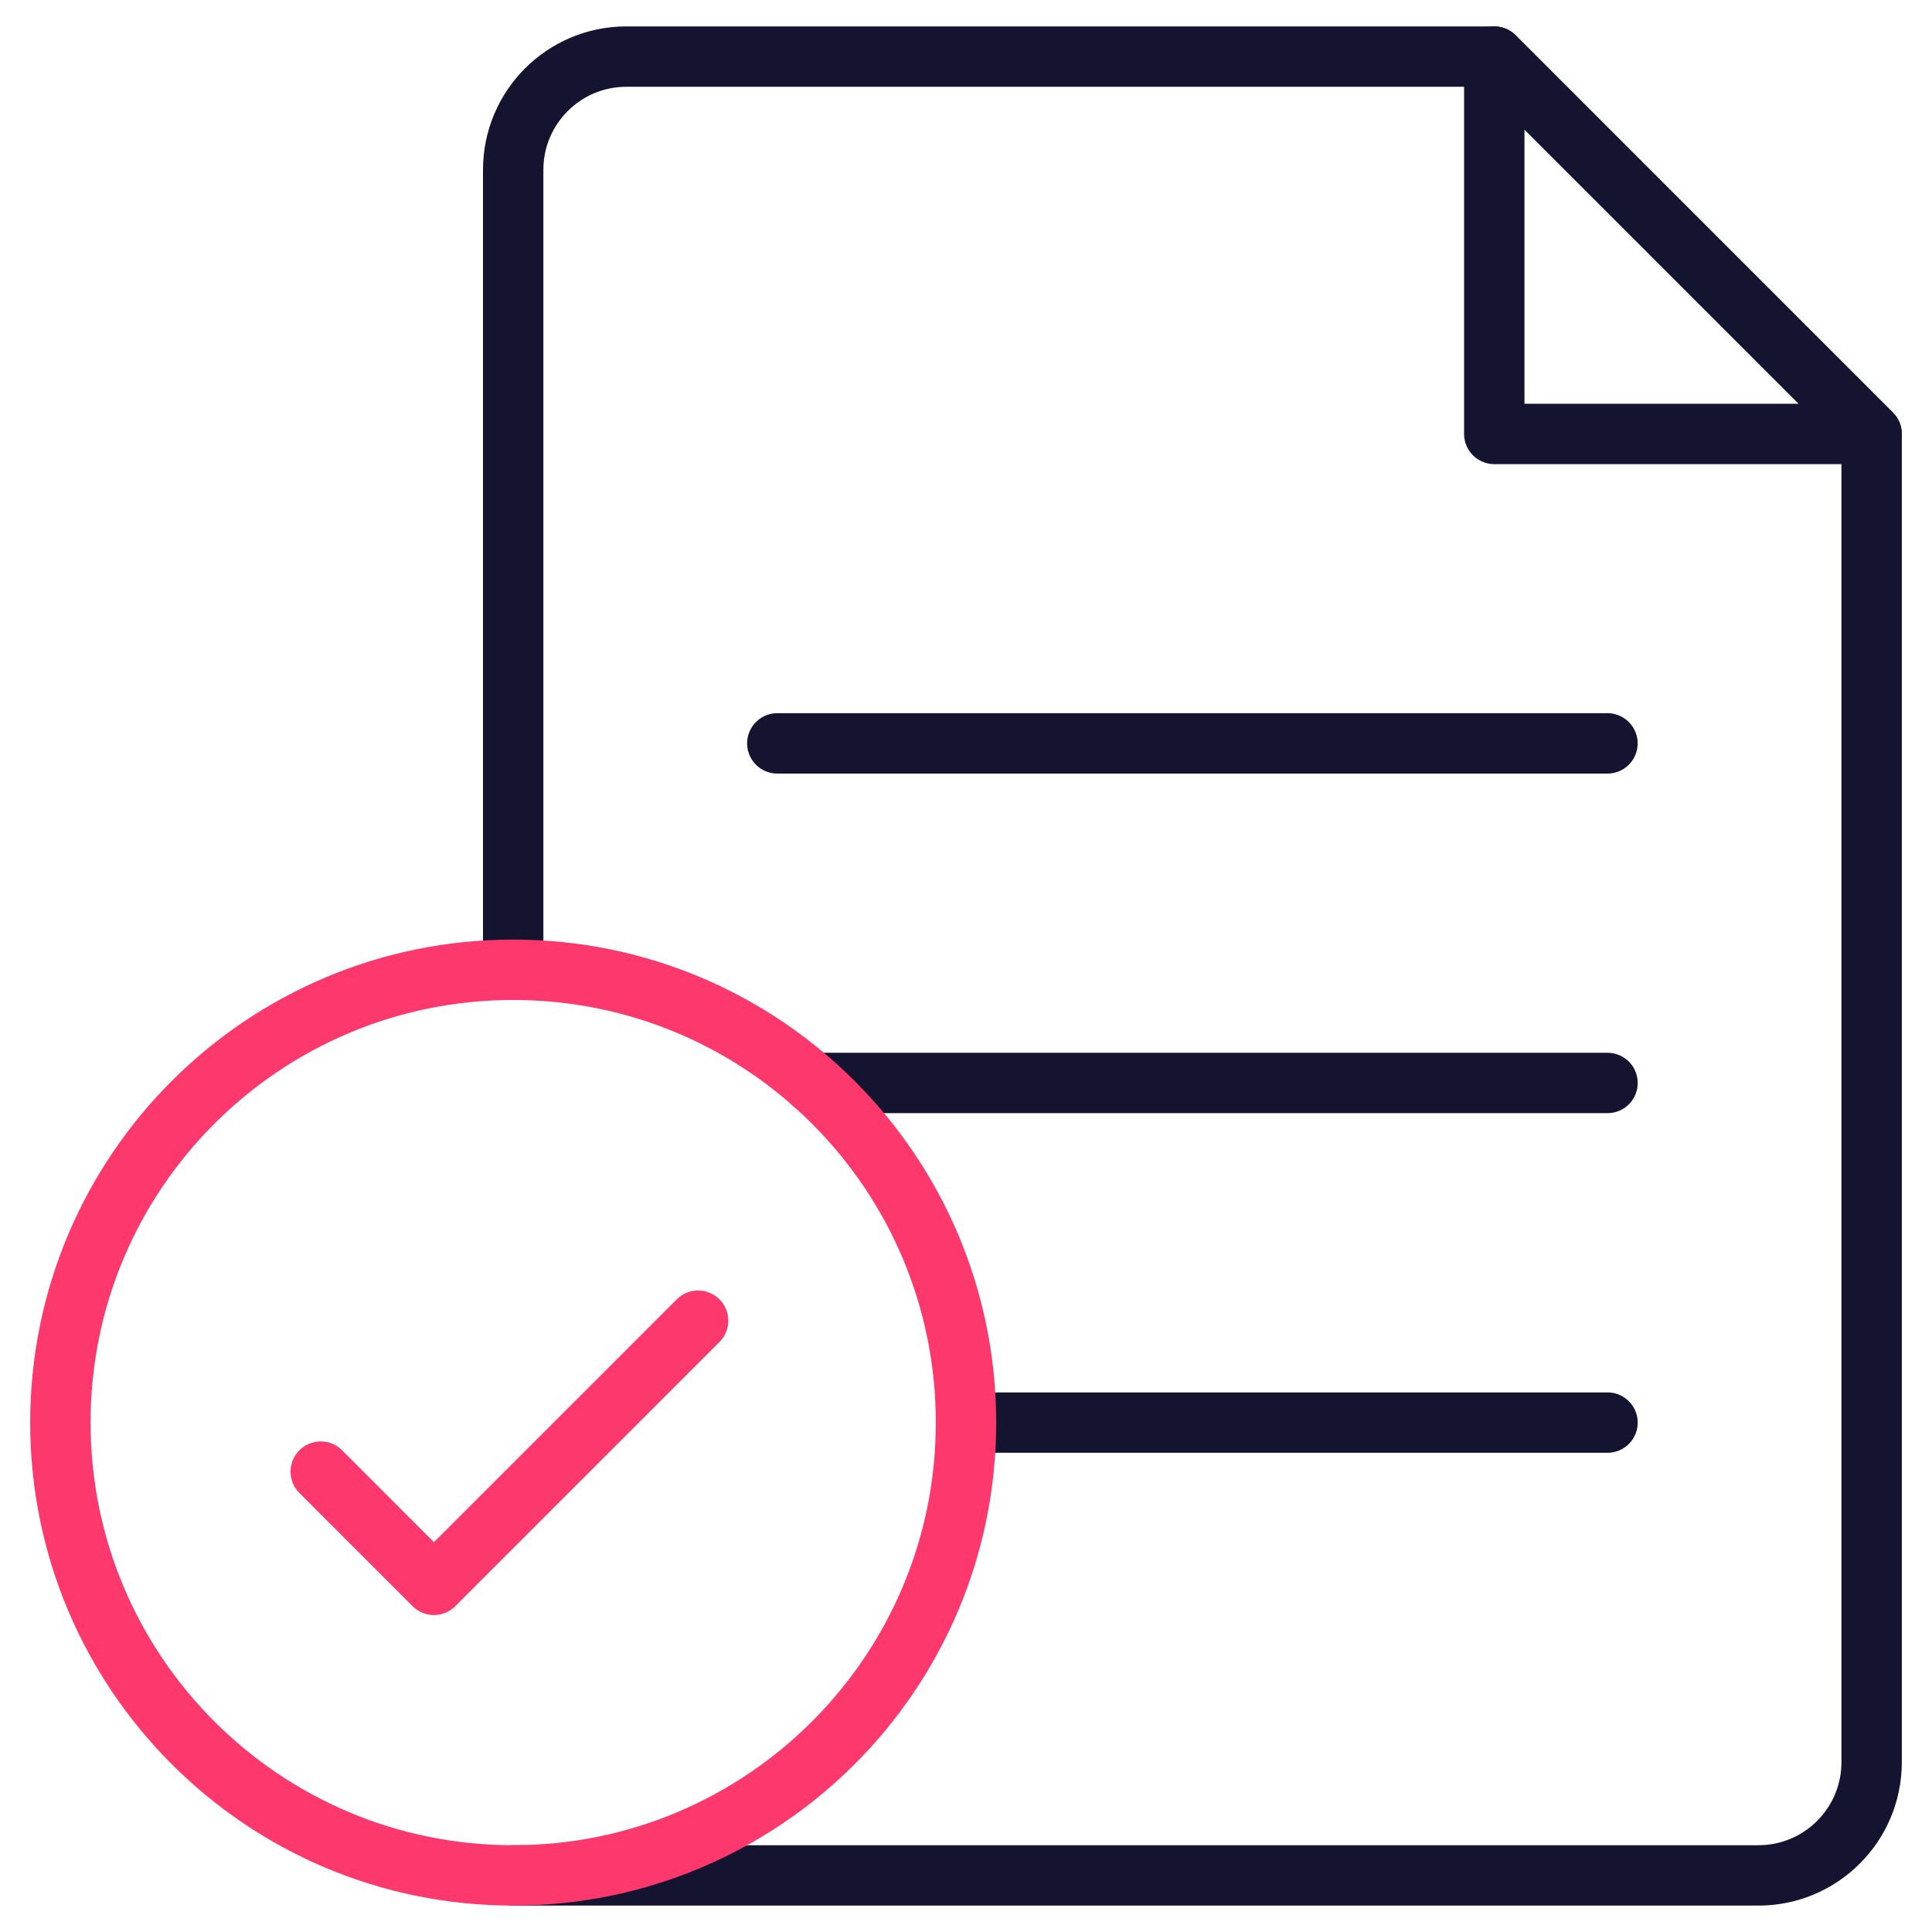 <svg width="48" height="48" viewBox="0 0 48 48" fill="none" xmlns="http://www.w3.org/2000/svg">
<g clip-path="url(#clip0_2877_16486)">
<mask id="mask0_2877_16486" style="mask-type:luminance" maskUnits="userSpaceOnUse" x="0" y="0" width="48" height="48">
<path d="M0 0H48V48H0V0Z" fill="white"/>
</mask>
<g mask="url(#mask0_2877_16486)">
<path d="M12.75 46.594H43.687C45.241 46.594 46.5 45.334 46.5 43.781V10.782L37.125 1.406H15.562C14.009 1.406 12.75 2.666 12.75 4.219V24.094" stroke="#141330" stroke-width="1.5" stroke-miterlimit="10" stroke-linecap="round" stroke-linejoin="round"/>
<path d="M37.125 1.406V10.781H46.5L37.125 1.406Z" stroke="#141330" stroke-width="1.5" stroke-miterlimit="10" stroke-linecap="round" stroke-linejoin="round"/>
<path d="M20.19 26.906H39.938" stroke="#141330" stroke-width="1.5" stroke-miterlimit="10" stroke-linecap="round" stroke-linejoin="round"/>
<path d="M19.312 18.469H39.937" stroke="#141330" stroke-width="1.5" stroke-miterlimit="10" stroke-linecap="round" stroke-linejoin="round"/>
<path d="M24 35.344H39.938" stroke="#141330" stroke-width="1.5" stroke-miterlimit="10" stroke-linecap="round" stroke-linejoin="round"/>
<path d="M24 35.344C24 41.557 18.963 46.594 12.75 46.594C6.537 46.594 1.5 41.557 1.5 35.344C1.5 29.131 6.537 24.094 12.75 24.094C18.963 24.094 24 29.131 24 35.344Z" stroke="#FC386D" stroke-width="1.5" stroke-miterlimit="10" stroke-linecap="round" stroke-linejoin="round"/>
<path d="M7.969 36.562L10.781 39.375L17.344 32.812" stroke="#FC386D" stroke-width="1.5" stroke-miterlimit="10" stroke-linecap="round" stroke-linejoin="round"/>
</g>
</g>
<defs>
<clipPath id="clip0_2877_16486">
<rect width="48" height="48" fill="white"/>
</clipPath>
</defs>
</svg>
